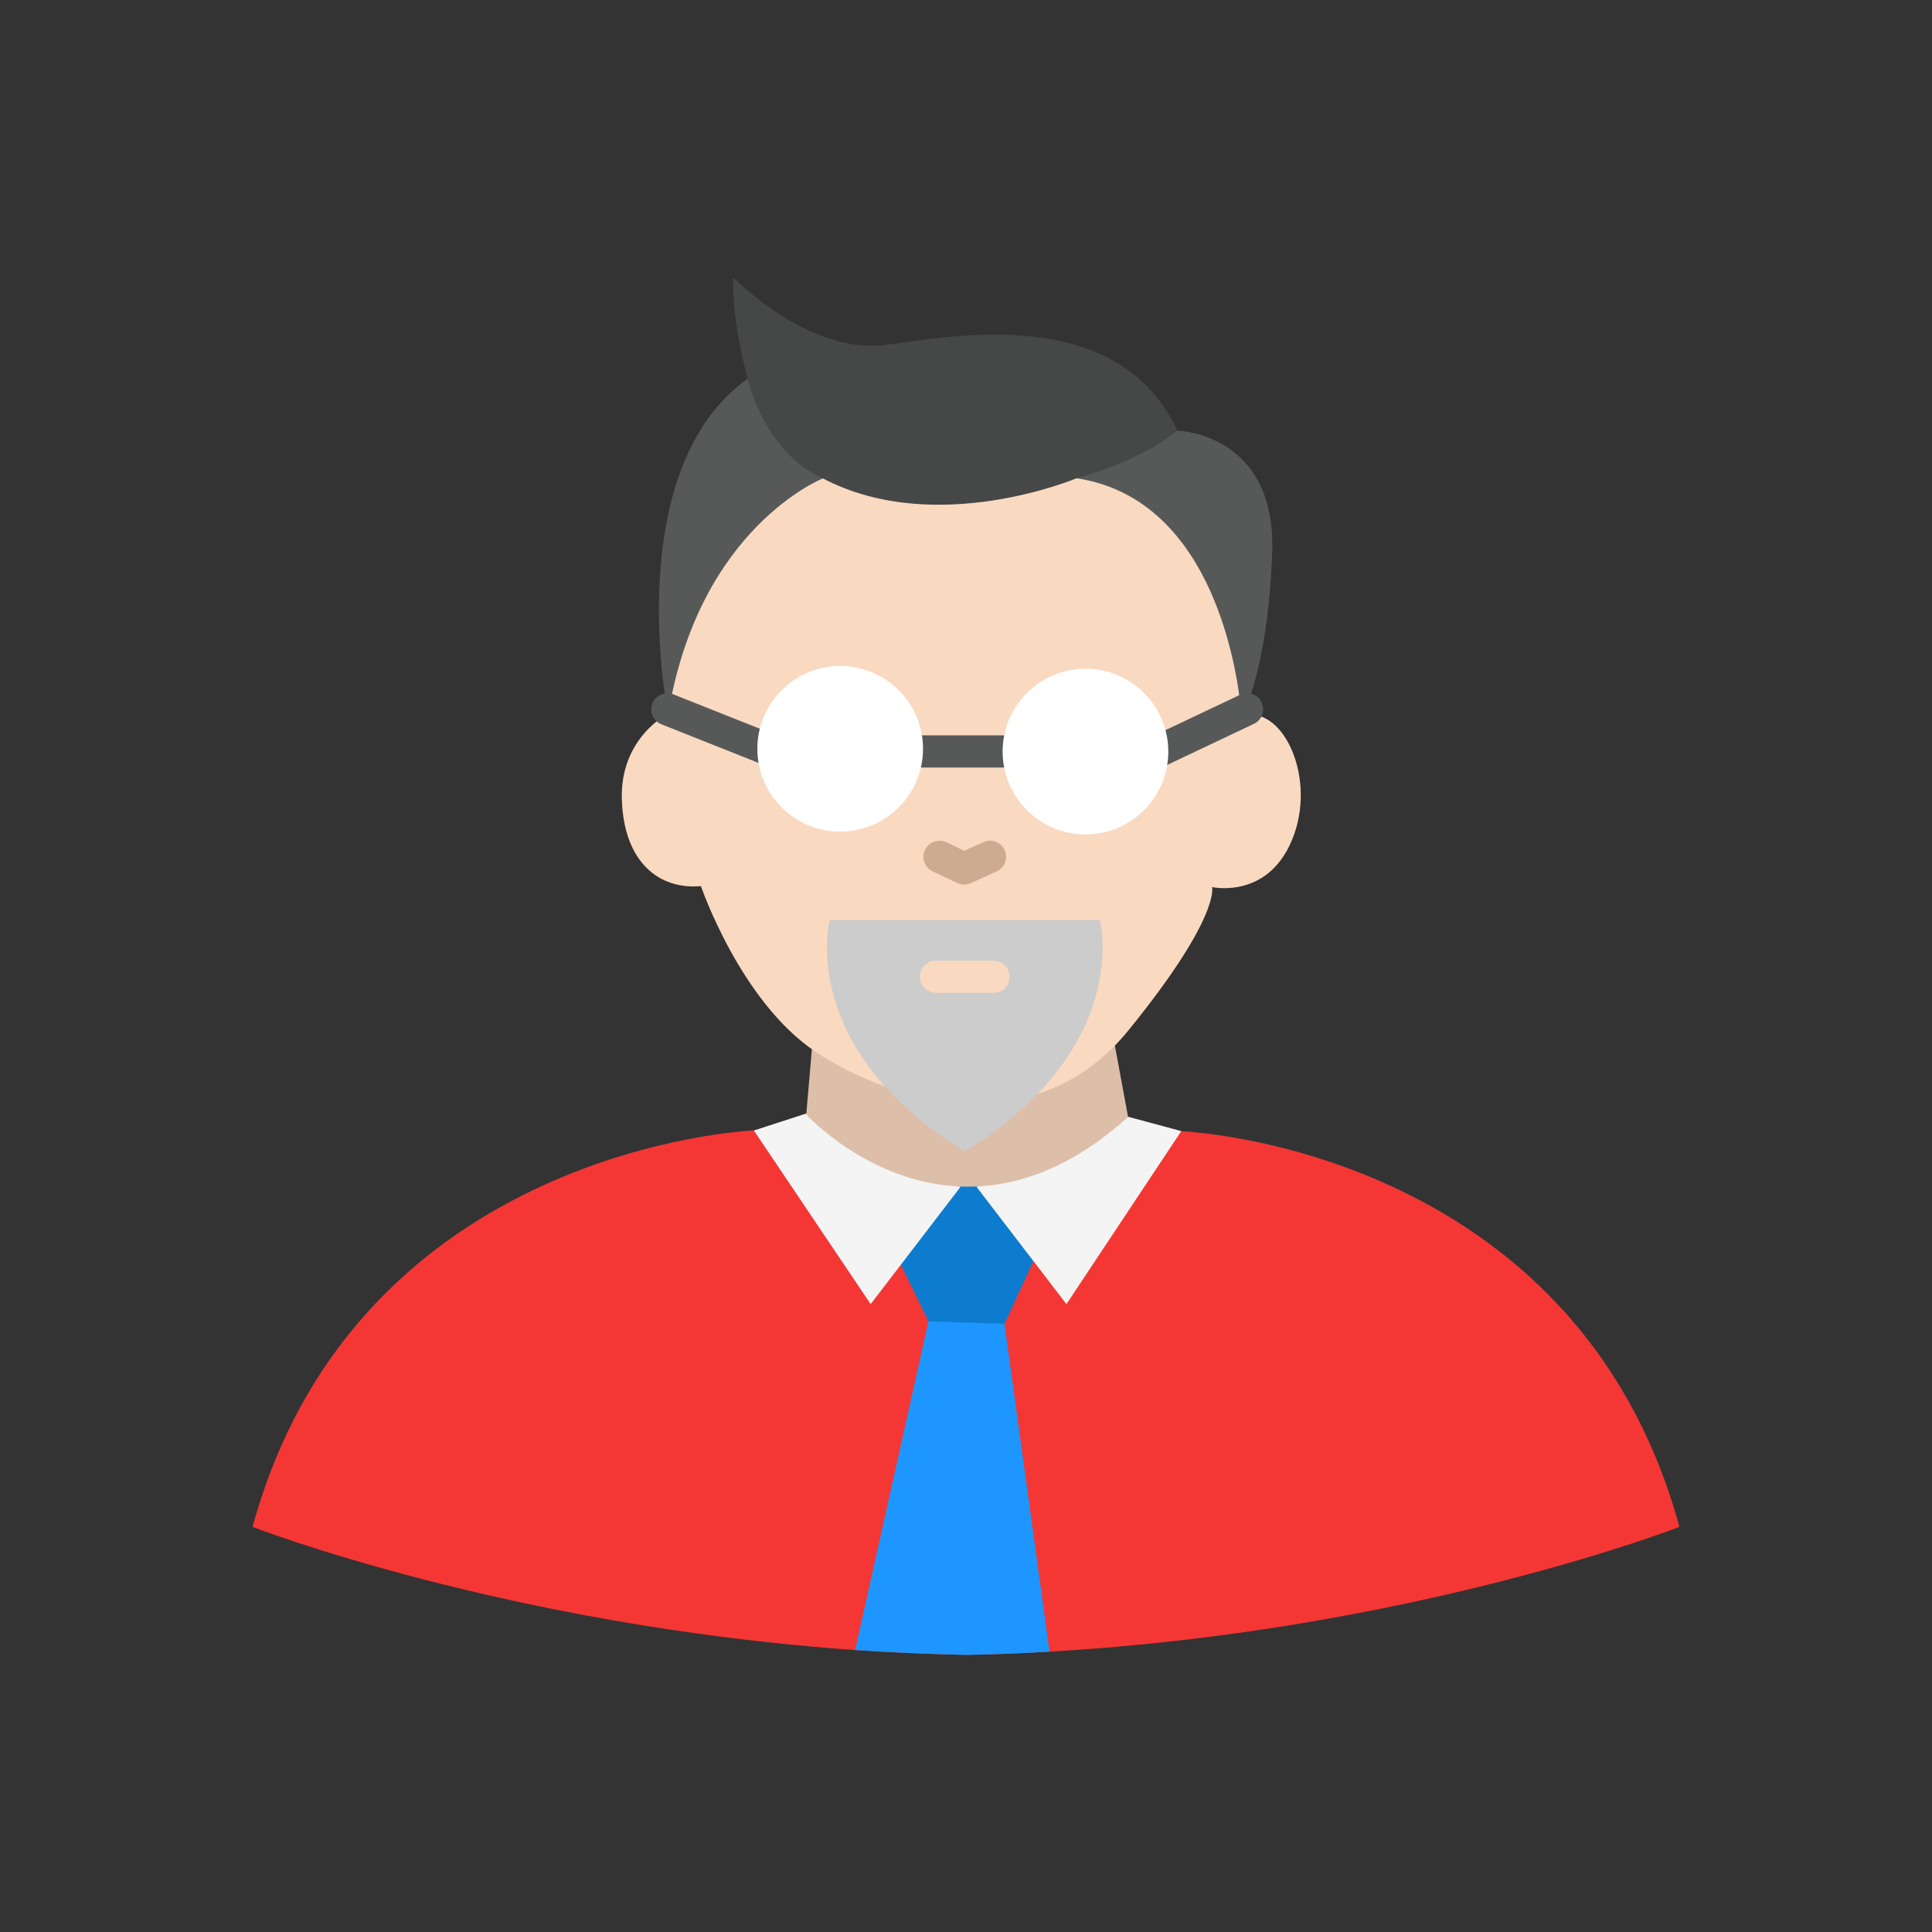 <?xml version="1.0" ?><svg style="enable-background:new 0 0 48 48;" version="1.1" viewBox="0 0 48 48" xml:space="preserve" xmlns="http://www.w3.org/2000/svg" xmlns:xlink="http://www.w3.org/1999/xlink"><rect x="0" y="0" width="48" height="48" fill="#333333" stroke="none"/><g id="Icons"><g><path d="M41.725,37.935c0,0-6.62,2.58-15.65,3.1c-0.68,0.04-1.37,0.07-2.08,0.08    c-0.94-0.02-1.86-0.06-2.75-0.12c-8.67-0.61-14.97-3.06-14.97-3.06c2.59-9.47,12.46-9.85,12.46-9.85l1.39-0.25l3.87-0.11    l3.77,0.16l1.58,0.22C29.345,28.105,39.135,28.465,41.725,37.935z" style="fill:#F43735;"/><path d="M26.075,41.035c-0.68,0.04-1.37,0.07-2.08,0.08c-0.94-0.02-1.86-0.06-2.75-0.12l1.82-8.16l1-0.56    l0.89,0.61L26.075,41.035z" style="fill:#1D97FF;"/><polygon points="25.759,31.144 24.583,29.207 23.691,29.207 22.3,31.254 23.069,32.83     24.958,32.889   " style="fill:#0D7CCE;"/><path d="M29.349,28.102l-2.854,4.299l-2.234-2.914c0,0,2.837-0.877,3.602-1.786L29.349,28.102z    " style="fill:#F4F4F4;"/><path d="M18.73,28.087l2.901,4.314l2.233-2.914c0,0-2.917-0.961-3.682-1.871L18.73,28.087z    " style="fill:#F4F4F4;"/><path d="M20.214,25.574l-0.183,2.116c0,0,3.639,3.993,7.996,0.061l-0.403-2.177H20.214z" style="fill:#DDBEA8;"/><path d="M16.604,17.728c0,0-1.211,0.597-1.154,2.149c0.056,1.552,0.928,2.231,1.964,2.138    c0,0,0.979,2.866,2.849,4.116c1.87,1.25,5.46,2.308,7.765-0.523c2.304-2.831,2.086-3.569,2.086-3.569    s1.455,0.331,2.038-1.307c0.539-1.512-0.328-3.259-1.308-2.935c-0.009,0.003,0.031-0.094,0.031-0.122    c-0.005-0.218,0.178-1.179,0.105-1.128c0,0,0.017-4.434-4.167-5.552c0,0-3.819,1.482-6.266,0.13    c0,0-3.415,1.251-3.753,4.302L16.604,17.728z" style="fill:#F9D9C0;"/><path d="M23.969,28.609c4.197-2.59,3.354-5.753,3.354-5.753l-0,0.001H20.619    l-0.004-0.001C20.615,22.855,19.772,26.019,23.969,28.609" style="fill:#CCCCCC;"/><g><path d="M24.685,24.667h-1.432c-0.221,0-0.4-0.18-0.4-0.4     c0-0.221,0.179-0.4,0.4-0.4h1.432c0.221,0,0.4,0.18,0.4,0.4     C25.085,24.487,24.906,24.667,24.685,24.667z" style="fill:#F9D9C0;"/></g><g><path d="M23.954,21.978c-0.059,0-0.117-0.014-0.171-0.039l-0.611-0.29     c-0.2-0.095-0.285-0.333-0.19-0.533c0.095-0.198,0.334-0.285,0.533-0.19l0.443,0.211l0.473-0.214     c0.201-0.091,0.439-0.001,0.529,0.199c0.091,0.201,0.002,0.439-0.2,0.529l-0.642,0.29     C24.066,21.965,24.01,21.978,23.954,21.978z" style="fill:#CEAA91;"/></g><path d="M18.577,9.409c-3.192,2.273-1.984,8.382-1.973,8.319    c0.772-4.638,3.842-5.842,3.842-5.842c0.202-0.845-0.243-1.048-0.53-1.486    C19.475,9.728,18.577,9.409,18.577,9.409z" style="fill:#575959;"/><path d="M29.255,10.701c-0.765-0.291-2.003-0.228-2.338-0.063    c-0.789,0.389-0.169,1.244-0.169,1.244c3.808,0.577,4.096,5.915,4.096,5.915s0.647-1.047,0.762-4.046    C31.72,10.752,29.255,10.701,29.255,10.701z" style="fill:#575959;"/><path d="M22.042,8.565c-1.939,0.277-3.83-1.68-3.83-1.68    c-0.026,1.174,0.365,2.524,0.365,2.524s0.388,1.818,1.869,2.477c2.804,1.474,6.301-0.004,6.301-0.004    s1.488-0.368,2.507-1.181C27.828,7.65,23.98,8.288,22.042,8.565z" style="fill:#464747;"/><g><g><path d="M25.311,19.069h-2.696c-0.221,0-0.4-0.18-0.4-0.4s0.179-0.4,0.4-0.4      h2.696c0.221,0,0.4,0.18,0.4,0.4S25.532,19.069,25.311,19.069z" style="fill:#575959;"/></g><g><path d="M28.627,19.14c-0.15,0-0.293-0.085-0.362-0.23      c-0.095-0.199-0.01-0.438,0.19-0.532l2.356-1.117c0.2-0.096,0.438-0.009,0.533,0.19      c0.095,0.199,0.01,0.438-0.19,0.532l-2.356,1.117C28.743,19.127,28.684,19.14,28.627,19.14z" style="fill:#575959;"/></g><g><path d="M19.19,19.06c-0.049,0-0.099-0.01-0.147-0.028l-2.61-1.037      c-0.206-0.082-0.306-0.315-0.224-0.519c0.082-0.205,0.316-0.303,0.519-0.225l2.61,1.037      c0.206,0.082,0.306,0.314,0.224,0.519C19.5,18.964,19.349,19.06,19.19,19.06z" style="fill:#575959;"/></g></g><g><circle cx="26.968" cy="18.673" r="2.058" style="fill:#FFFFFF;"/><circle cx="20.874" cy="18.604" r="2.058" style="fill:#FFFFFF;"/></g></g></g></svg>